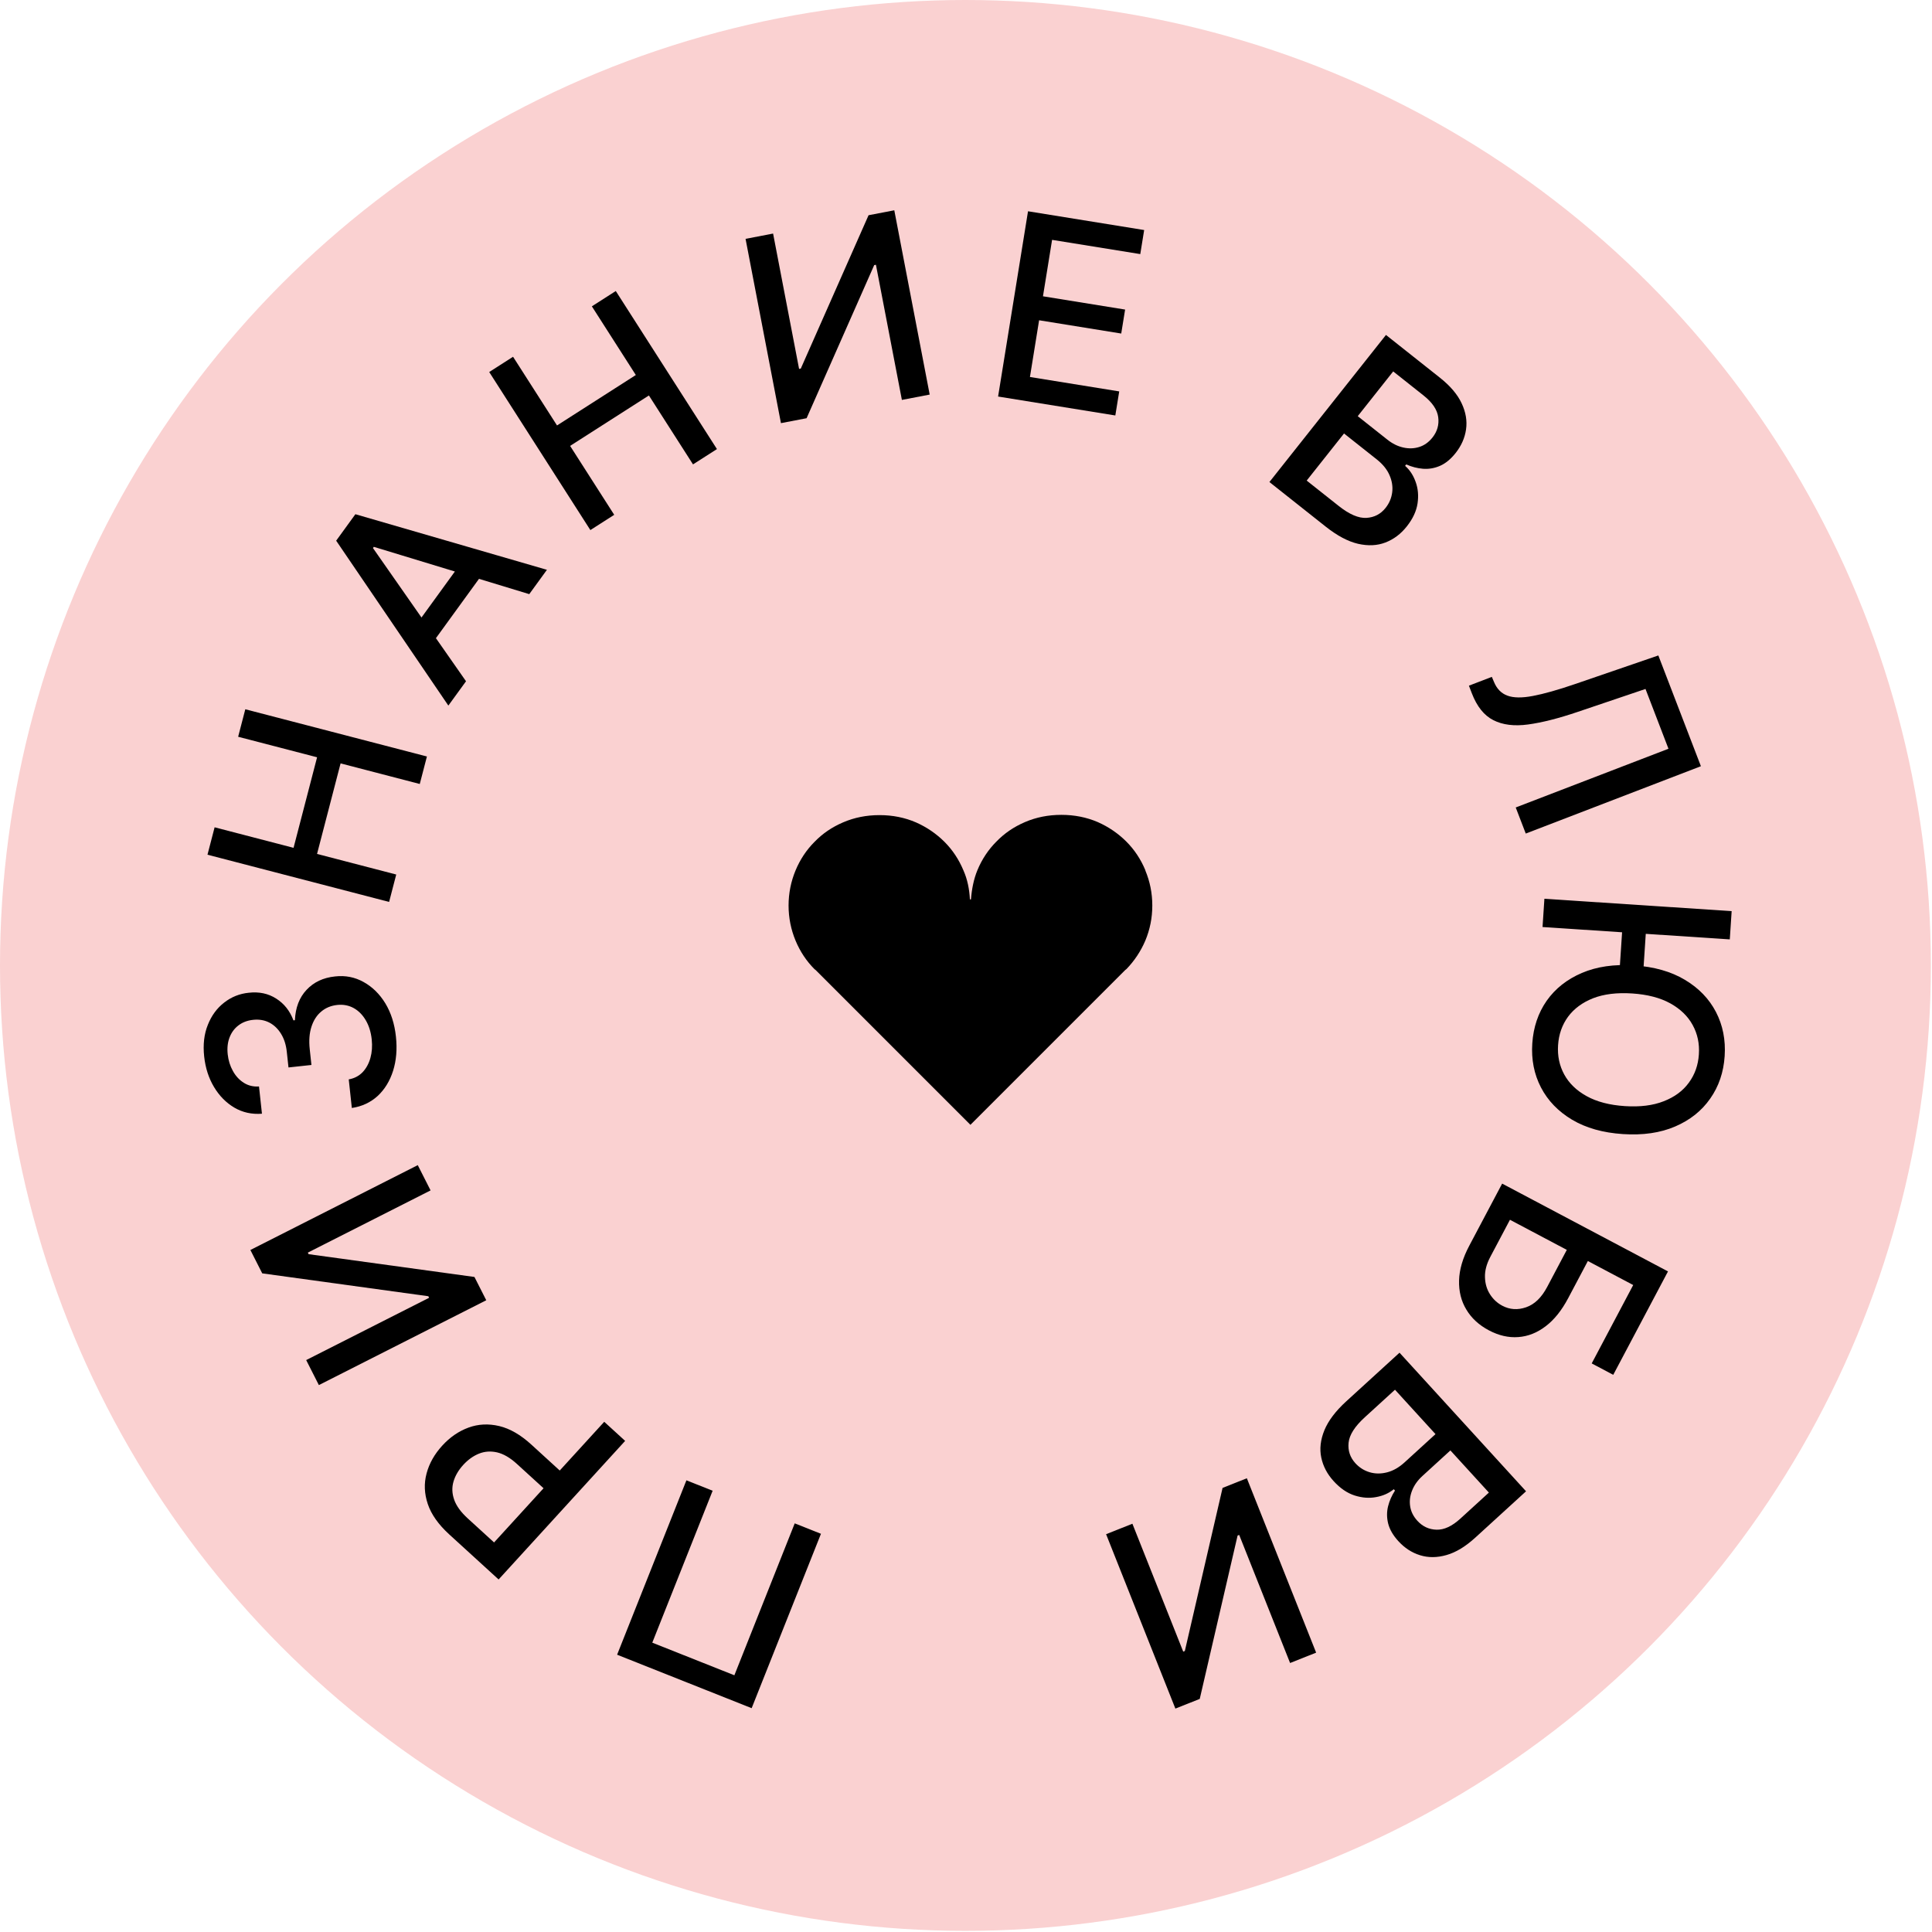 <svg width="147" height="147" viewBox="0 0 147 147" fill="none" xmlns="http://www.w3.org/2000/svg">
<circle cx="73.457" cy="73.457" r="73.457" fill="#FAD1D1"/>
<path d="M46.954 125.902L52.227 112.633L54.223 113.426L49.63 124.985L55.876 127.467L60.468 115.908L62.464 116.701L57.191 129.97L46.954 125.902Z" fill="black"/>
<path d="M47.565 109.633L37.938 120.177L34.179 116.746C33.359 115.997 32.815 115.227 32.549 114.436C32.283 113.646 32.252 112.869 32.458 112.106C32.66 111.347 33.056 110.645 33.645 109.999C34.237 109.35 34.906 108.891 35.65 108.62C36.388 108.35 37.166 108.311 37.984 108.504C38.796 108.697 39.61 109.167 40.427 109.913L43.011 112.273L41.78 113.622L39.339 111.394C38.821 110.92 38.319 110.626 37.834 110.51C37.345 110.397 36.882 110.428 36.446 110.602C36.01 110.777 35.61 111.063 35.246 111.461C34.883 111.859 34.636 112.282 34.505 112.729C34.374 113.175 34.391 113.635 34.557 114.108C34.72 114.578 35.066 115.054 35.595 115.536L37.592 117.36L45.974 108.18L47.565 109.633Z" fill="black"/>
<path d="M24.262 105.387L23.297 103.484L32.65 98.744L32.59 98.626L19.953 96.886L19.051 95.108L31.787 88.652L32.761 90.574L23.421 95.308L23.481 95.426L36.099 97.16L36.998 98.932L24.262 105.387Z" fill="black"/>
<path d="M30.125 78.872C30.228 79.824 30.155 80.692 29.908 81.476C29.66 82.255 29.269 82.893 28.733 83.391C28.193 83.883 27.538 84.188 26.77 84.303L26.535 82.127C26.953 82.054 27.303 81.873 27.585 81.586C27.862 81.294 28.061 80.931 28.183 80.498C28.304 80.064 28.338 79.593 28.283 79.084C28.223 78.525 28.072 78.041 27.832 77.632C27.591 77.219 27.284 76.908 26.911 76.701C26.534 76.494 26.116 76.415 25.658 76.464C25.183 76.516 24.777 76.683 24.443 76.967C24.104 77.246 23.856 77.631 23.698 78.12C23.54 78.605 23.496 79.175 23.567 79.831L23.696 81.03L21.95 81.219L21.82 80.019C21.764 79.493 21.619 79.041 21.387 78.664C21.154 78.282 20.857 77.996 20.495 77.806C20.128 77.617 19.716 77.547 19.259 77.596C18.82 77.643 18.45 77.784 18.147 78.017C17.84 78.247 17.614 78.552 17.468 78.932C17.321 79.308 17.274 79.738 17.326 80.223C17.376 80.686 17.508 81.108 17.723 81.492C17.932 81.871 18.207 82.169 18.548 82.385C18.885 82.601 19.271 82.695 19.707 82.666L19.931 84.739C19.161 84.799 18.462 84.645 17.834 84.278C17.204 83.906 16.688 83.382 16.283 82.706C15.878 82.03 15.629 81.257 15.535 80.388C15.437 79.478 15.53 78.673 15.815 77.974C16.094 77.271 16.508 76.707 17.056 76.284C17.604 75.855 18.226 75.606 18.925 75.535C19.719 75.445 20.418 75.594 21.02 75.983C21.623 76.366 22.059 76.918 22.328 77.637L22.439 77.625C22.48 76.667 22.776 75.896 23.326 75.313C23.875 74.726 24.598 74.386 25.495 74.294C26.275 74.205 26.999 74.347 27.665 74.719C28.331 75.087 28.883 75.628 29.32 76.343C29.752 77.058 30.021 77.901 30.125 78.872Z" fill="black"/>
<path d="M29.606 68.625L15.787 65.032L16.329 62.947L22.335 64.509L24.126 57.619L18.12 56.058L18.664 53.966L32.483 57.559L31.939 59.651L25.914 58.084L24.123 64.973L30.148 66.54L29.606 68.625Z" fill="black"/>
<path d="M35.458 51.835L34.114 53.685L25.578 41.139L27.04 39.125L41.614 43.355L40.27 45.206L28.443 41.608L28.377 41.698L35.458 51.835ZM31.158 48.24L35.516 42.237L36.983 43.301L32.625 49.305L31.158 48.24Z" fill="black"/>
<path d="M44.919 40.332L37.223 28.306L39.037 27.145L42.382 32.371L48.378 28.534L45.033 23.308L46.853 22.143L54.55 34.169L52.729 35.334L49.373 30.09L43.378 33.927L46.734 39.171L44.919 40.332Z" fill="black"/>
<path d="M56.727 18.174L58.822 17.771L60.8 28.069L60.93 28.044L66.086 16.376L68.044 16L70.737 30.022L68.622 30.428L66.647 20.145L66.516 20.17L61.371 31.821L59.42 32.196L56.727 18.174Z" fill="black"/>
<path d="M75.942 30.171L78.219 16.075L87.056 17.503L86.76 19.333L80.05 18.25L79.356 22.544L85.606 23.554L85.311 25.378L79.062 24.368L78.365 28.684L85.158 29.781L84.862 31.612L75.942 30.171Z" fill="black"/>
<path d="M96.586 36.676L105.454 25.485L109.552 28.733C110.346 29.362 110.9 30.014 111.213 30.689C111.529 31.361 111.64 32.021 111.547 32.67C111.456 33.316 111.191 33.916 110.753 34.47C110.383 34.936 109.986 35.262 109.561 35.447C109.138 35.628 108.707 35.701 108.266 35.666C107.832 35.63 107.409 35.52 106.997 35.336L106.91 35.446C107.267 35.758 107.535 36.166 107.712 36.668C107.896 37.169 107.944 37.715 107.857 38.304C107.769 38.893 107.496 39.477 107.037 40.056C106.584 40.628 106.042 41.035 105.412 41.277C104.788 41.518 104.092 41.55 103.324 41.375C102.559 41.195 101.743 40.762 100.876 40.075L96.586 36.676ZM99.422 36.566L101.859 38.497C102.668 39.138 103.371 39.44 103.969 39.404C104.567 39.368 105.052 39.115 105.425 38.645C105.705 38.292 105.872 37.897 105.928 37.46C105.983 37.024 105.914 36.587 105.721 36.149C105.532 35.715 105.211 35.318 104.76 34.96L102.263 32.982L99.422 36.566ZM103.306 31.665L105.568 33.457C105.947 33.757 106.346 33.955 106.763 34.048C107.185 34.145 107.589 34.133 107.975 34.012C108.368 33.891 108.707 33.65 108.993 33.289C109.36 32.826 109.505 32.31 109.429 31.74C109.353 31.169 108.98 30.619 108.31 30.088L106.004 28.26L103.306 31.665Z" fill="black"/>
<path d="M111.765 52.171L113.509 51.501L113.672 51.886C113.888 52.41 114.228 52.758 114.692 52.928C115.158 53.102 115.803 53.111 116.629 52.953C117.456 52.799 118.523 52.498 119.83 52.051L126.178 49.872L129.417 58.299L116.09 63.423L115.327 61.438L126.949 56.97L125.201 52.421L120.032 54.169C118.583 54.661 117.328 54.979 116.268 55.123C115.212 55.265 114.331 55.156 113.625 54.795C112.92 54.438 112.373 53.755 111.985 52.744L111.765 52.171Z" fill="black"/>
<path d="M131.615 71.475L117.367 70.535L117.509 68.385L131.756 69.325L131.615 71.475ZM125.017 74.149L123.215 74.03L123.507 69.612L125.309 69.731L125.017 74.149ZM123.483 86.289C121.961 86.189 120.672 85.824 119.614 85.195C118.561 84.567 117.772 83.749 117.247 82.74C116.726 81.737 116.506 80.621 116.587 79.392C116.669 78.158 117.033 77.076 117.682 76.145C118.334 75.219 119.226 74.514 120.358 74.03C121.489 73.546 122.813 73.354 124.329 73.454C125.851 73.554 127.138 73.918 128.191 74.547C129.249 75.176 130.038 75.992 130.559 76.995C131.084 78.003 131.306 79.124 131.224 80.358C131.143 81.587 130.776 82.664 130.124 83.59C129.475 84.521 128.586 85.228 127.454 85.713C126.328 86.197 125.004 86.389 123.483 86.289ZM123.623 84.16C124.782 84.237 125.771 84.113 126.589 83.79C127.411 83.471 128.048 83.001 128.499 82.379C128.954 81.761 129.209 81.044 129.262 80.228C129.317 79.407 129.159 78.661 128.788 77.989C128.423 77.317 127.853 76.767 127.081 76.339C126.312 75.916 125.348 75.666 124.188 75.589C123.029 75.513 122.038 75.634 121.216 75.952C120.398 76.276 119.762 76.746 119.306 77.363C118.856 77.981 118.603 78.701 118.549 79.521C118.495 80.338 118.651 81.082 119.017 81.753C119.387 82.43 119.956 82.98 120.724 83.403C121.497 83.831 122.464 84.084 123.623 84.16Z" fill="black"/>
<path d="M114.294 90.057L126.913 96.738L122.747 104.606L121.108 103.738L124.266 97.774L120.815 95.947L119.321 98.769C118.826 99.706 118.253 100.42 117.603 100.912C116.951 101.409 116.256 101.683 115.519 101.734C114.78 101.79 114.034 101.618 113.283 101.22C112.531 100.822 111.96 100.297 111.57 99.643C111.177 98.994 110.993 98.254 111.016 97.425C111.037 96.6 111.296 95.72 111.792 94.783L114.294 90.057ZM114.888 92.809L113.394 95.631C113.107 96.173 112.971 96.688 112.987 97.175C113 97.666 113.126 98.098 113.365 98.472C113.602 98.849 113.915 99.141 114.305 99.348C114.872 99.648 115.474 99.688 116.111 99.468C116.753 99.25 117.289 98.734 117.719 97.921L119.213 95.099L114.888 92.809Z" fill="black"/>
<path d="M106.485 102.923L116.112 113.468L112.251 116.993C111.502 117.676 110.77 118.119 110.054 118.32C109.34 118.524 108.671 118.528 108.045 118.332C107.422 118.139 106.872 117.782 106.396 117.26C105.995 116.821 105.737 116.376 105.622 115.927C105.511 115.481 105.508 115.043 105.613 114.614C105.718 114.191 105.894 113.791 106.141 113.414L106.047 113.311C105.681 113.614 105.236 113.812 104.712 113.907C104.188 114.008 103.642 113.968 103.074 113.788C102.507 113.607 101.974 113.244 101.476 112.698C100.984 112.16 100.669 111.56 100.531 110.899C100.393 110.244 100.472 109.552 100.769 108.822C101.068 108.095 101.626 107.359 102.443 106.613L106.485 102.923ZM106.14 105.74L103.843 107.837C103.081 108.532 102.67 109.178 102.61 109.774C102.55 110.37 102.723 110.89 103.127 111.333C103.431 111.665 103.794 111.894 104.216 112.019C104.638 112.143 105.08 112.145 105.543 112.025C106.002 111.907 106.445 111.655 106.871 111.266L109.223 109.118L106.14 105.74ZM110.356 110.358L108.225 112.305C107.868 112.631 107.61 112.992 107.45 113.39C107.287 113.79 107.234 114.191 107.292 114.591C107.349 114.999 107.533 115.372 107.843 115.712C108.241 116.148 108.727 116.374 109.302 116.39C109.877 116.407 110.481 116.126 111.112 115.55L113.285 113.566L110.356 110.358Z" fill="black"/>
<path d="M100.141 125.745L98.159 126.533L94.287 116.788L94.164 116.837L91.285 129.265L89.431 130.001L84.159 116.732L86.161 115.936L90.028 125.668L90.151 125.619L93.022 113.21L94.869 112.476L100.141 125.745Z" fill="black"/>
<path d="M87.146 66.212C86.8 65.378 86.311 64.645 85.701 64.035C85.09 63.424 84.358 62.916 83.524 62.549C82.669 62.183 81.753 62 80.756 62C79.759 62 78.843 62.183 77.989 62.549C77.134 62.916 76.422 63.404 75.811 64.035C75.201 64.645 74.712 65.378 74.367 66.212C74.082 66.904 73.939 67.657 73.878 68.43H73.837H73.797C73.756 67.657 73.614 66.924 73.308 66.233C72.962 65.398 72.474 64.666 71.864 64.055C71.253 63.445 70.52 62.936 69.686 62.57C68.832 62.203 67.916 62.02 66.919 62.02C65.922 62.02 65.006 62.203 64.151 62.57C63.297 62.936 62.584 63.424 61.974 64.055C61.363 64.666 60.875 65.398 60.529 66.233C60.183 67.067 60 67.962 60 68.898C60 69.834 60.183 70.73 60.529 71.564C60.875 72.398 61.363 73.131 61.974 73.741C61.994 73.762 62.035 73.782 62.055 73.802L73.837 85.585L85.62 73.802C85.62 73.802 85.681 73.762 85.701 73.741C86.311 73.111 86.8 72.378 87.146 71.564C87.492 70.73 87.675 69.855 87.675 68.898C87.675 67.942 87.492 67.067 87.146 66.233V66.212Z" fill="black"/>
</svg>
